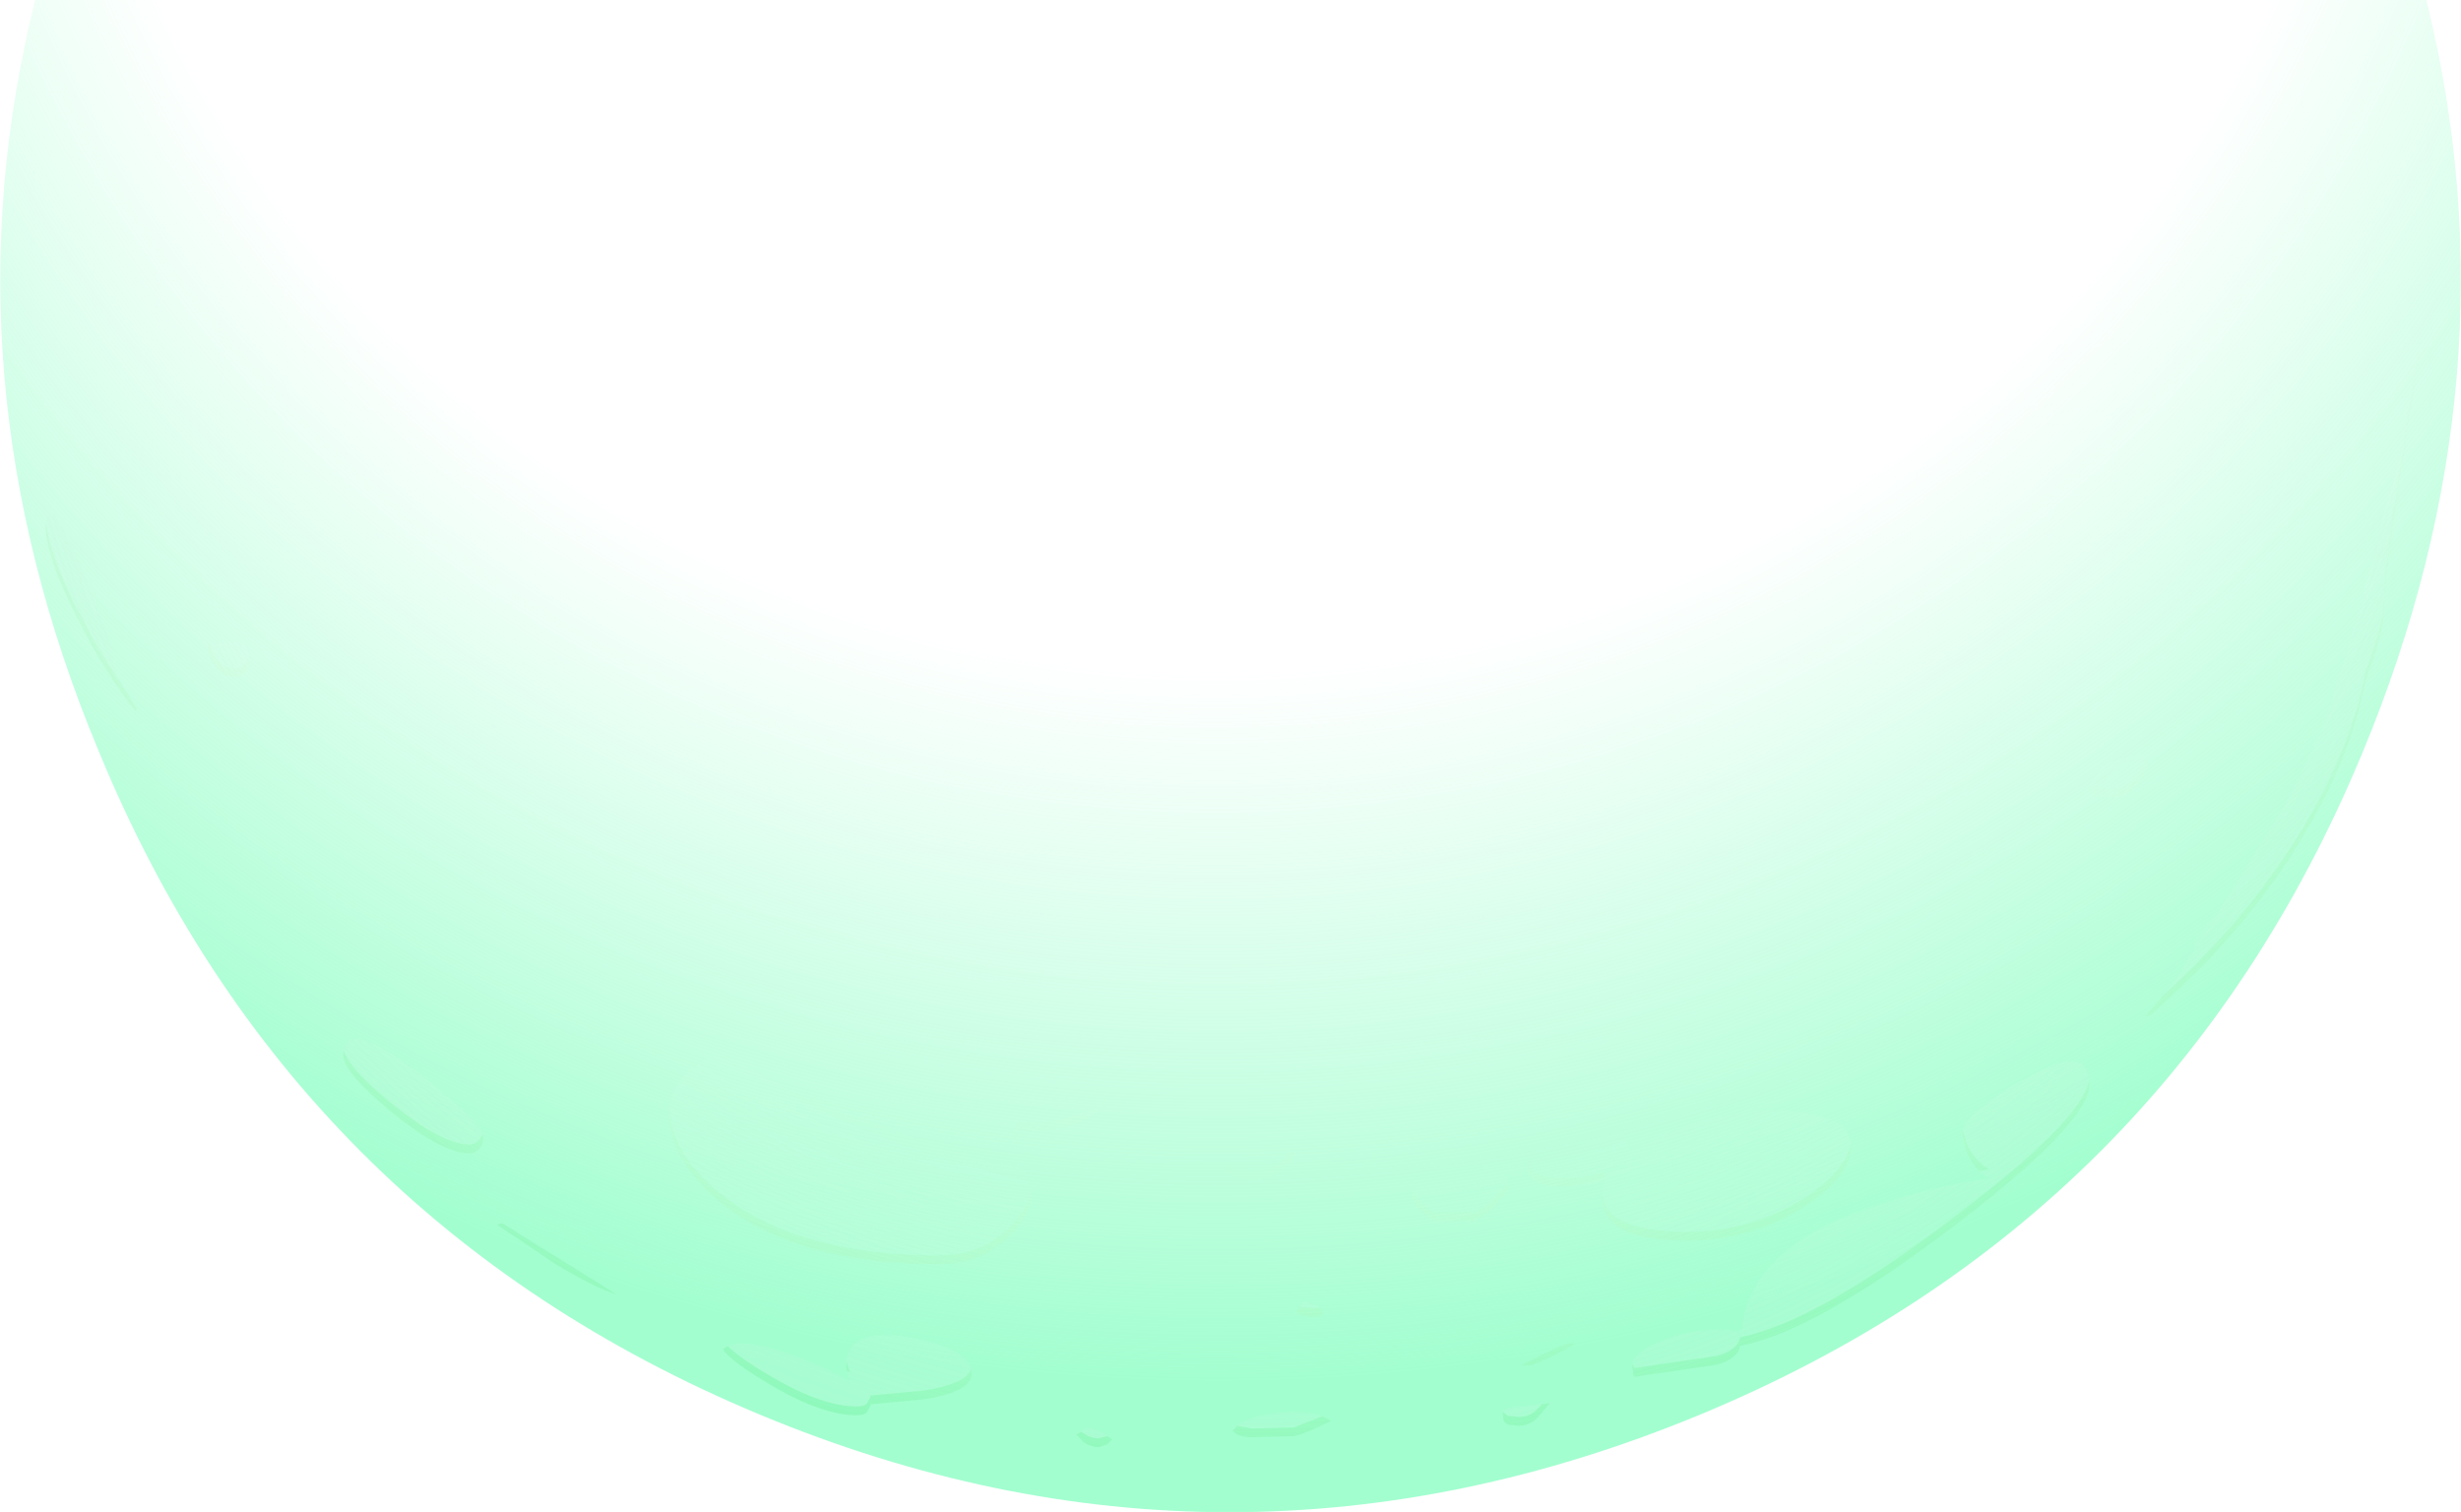 <?xml version="1.0" encoding="UTF-8" standalone="no"?>
<svg xmlns:ffdec="https://www.free-decompiler.com/flash" xmlns:xlink="http://www.w3.org/1999/xlink" ffdec:objectType="frame" height="137.65px" width="224.05px" xmlns="http://www.w3.org/2000/svg">
  <g transform="matrix(1.0, 0.0, 0.0, 1.0, 38.25, -18.1)">
    <use ffdec:characterId="1231" height="137.65" transform="matrix(1.0, 0.0, 0.0, 1.0, -38.25, 18.1)" width="224.05" xlink:href="#shape0"/>
  </g>
  <defs>
    <g id="shape0" transform="matrix(1.0, 0.0, 0.0, 1.0, 38.25, -18.1)">
      <path d="M176.8 86.7 Q159.1 129.25 116.5 146.9 73.6 164.65 30.95 146.9 -11.75 129.1 -29.3 86.4 -43.55 52.2 -35.05 18.1 L182.65 18.1 Q191.1 52.35 176.8 86.7" fill="url(#gradient0)" fill-rule="evenodd" stroke="none"/>
      <path d="M178.8 73.4 Q178.8 75.6 177.1 80.05 175.95 86.45 171.95 93.35 166.5 102.8 157.4 110.6 L157.1 110.6 159.85 107.25 161.55 104.5 161.55 104.3 Q161.55 103.4 163.7 101.15 L163.9 100.8 169.65 91.6 173.15 84.65 Q180.0 63.05 182.45 47.15 L180.55 59.7 Q178.8 70.55 178.8 73.4 M99.55 85.3 Q100.9 84.75 102.25 84.75 106.7 84.75 108.3 86.7 109.1 87.7 109.1 89.1 109.1 90.85 107.4 92.85 104.9 95.85 100.2 95.85 96.75 95.85 95.4 94.2 L94.95 92.9 94.4 93.4 Q89.25 97.95 77.95 97.95 71.85 97.95 69.75 92.95 69.1 91.35 68.9 89.4 L68.85 87.5 Q68.85 82.4 73.4 79.0 77.5 76.0 83.4 75.6 89.35 75.2 93.4 77.75 97.6 80.35 97.95 85.1 L98.4 85.95 Q98.5 85.75 99.55 85.3 M152.1 89.55 Q152.1 88.3 153.15 87.75 154.0 87.3 156.95 86.7 L157.2 88.05 Q155.9 90.8 154.1 90.8 L152.3 90.55 152.2 90.35 152.1 89.55 M19.05 89.3 Q20.2 88.5 21.85 88.65 25.85 89.1 25.85 93.4 25.85 94.3 25.3 95.1 24.5 96.35 22.85 96.35 19.4 96.35 18.25 94.1 L17.8 91.7 Q17.8 90.15 19.05 89.3 M35.3 95.9 Q35.3 93.25 38.6 93.7 41.9 94.2 41.9 96.0 41.9 96.75 41.45 97.4 40.85 98.2 39.95 98.2 36.9 98.2 35.85 97.3 35.3 96.8 35.3 95.9 M64.5 112.7 Q64.5 115.7 63.15 117.8 60.7 121.45 54.45 121.05 L54.0 122.4 55.2 125.05 55.65 126.8 Q55.65 128.6 53.7 130.6 51.2 133.2 47.25 133.2 34.75 133.2 27.9 128.0 22.65 124.0 22.65 119.3 22.65 117.65 24.05 116.05 26.2 113.65 30.65 113.65 L38.25 114.35 42.9 115.25 Q42.0 113.05 42.0 111.3 42.0 108.0 45.5 105.65 48.8 103.4 53.25 103.15 57.95 102.9 61.0 105.1 64.5 107.65 64.5 112.7 M79.65 123.1 Q79.2 124.1 78.2 124.8 77.0 125.55 75.4 125.55 L73.95 125.2 73.15 124.55 Q73.7 122.55 76.4 122.7 L79.65 123.1 M41.0 145.95 L41.0 146.05 40.7 146.65 Q40.45 146.95 39.75 146.95 36.65 146.95 32.1 144.3 28.35 142.1 27.55 140.95 29.0 139.55 34.9 141.85 37.4 142.85 38.9 143.75 L39.15 143.8 39.0 143.5 38.8 142.45 Q38.8 138.85 44.5 139.85 50.2 140.85 50.2 143.2 50.2 144.8 45.85 145.5 L41.0 145.95 M77.7 146.8 Q81.05 146.3 82.95 147.45 80.55 148.65 79.55 148.85 L75.7 148.95 Q74.45 148.95 73.95 148.35 74.6 147.25 77.7 146.8 M79.75 137.55 L80.1 137.05 80.45 136.6 81.05 136.75 Q81.7 136.9 81.9 137.1 L82.05 137.4 Q82.5 138.0 81.35 138.0 L80.25 137.9 79.75 137.55 M4.5 123.1 Q2.0 123.1 -2.6 119.35 -7.0 115.7 -7.0 114.2 -7.0 110.6 -0.6 115.45 5.75 120.25 5.75 121.7 5.75 122.35 5.3 122.75 4.9 123.1 4.5 123.1 M7.45 129.45 L17.9 135.95 Q15.9 135.35 12.35 133.2 L7.0 129.6 7.45 129.45 M61.8 149.85 Q61.05 149.85 60.4 149.4 L59.75 148.7 60.7 148.1 Q61.45 148.0 63.0 149.15 L62.55 149.6 61.8 149.85 M151.95 116.85 Q151.95 120.5 138.6 130.5 126.85 139.3 120.15 140.65 120.0 141.8 118.05 142.35 L110.55 143.45 110.45 143.3 110.35 142.5 Q110.35 141.2 113.2 140.1 116.3 138.85 119.8 139.25 L119.9 139.45 120.35 139.05 Q120.95 132.1 131.25 128.3 136.55 126.35 142.85 125.35 141.5 124.65 140.8 123.0 L140.4 121.35 Q140.4 119.5 146.2 116.25 151.95 112.95 151.95 116.85 M127.35 102.75 L126.65 102.5 Q126.45 102.35 126.45 101.6 126.45 100.75 127.5 100.15 128.7 99.5 131.05 99.45 L131.15 99.65 129.25 101.35 127.35 102.75 M130.25 122.45 Q130.25 125.35 125.7 128.15 120.95 131.05 115.45 131.05 110.2 131.05 108.45 129.35 107.6 128.55 107.6 127.0 107.6 126.2 107.95 125.5 106.35 126.15 104.3 126.15 101.85 126.15 101.2 125.35 100.9 125.05 100.9 124.0 100.9 119.95 105.5 119.9 107.3 119.9 108.65 120.7 110.1 121.55 110.1 122.85 L110.1 123.0 111.15 122.3 Q114.3 120.45 118.95 119.65 123.5 118.85 126.7 119.5 130.25 120.25 130.25 122.45 M92.25 129.25 Q90.35 127.95 90.35 127.0 90.35 123.4 94.8 123.65 99.2 123.95 99.2 126.3 97.35 128.8 95.9 129.25 L92.25 129.25 M100.2 142.4 L102.35 141.35 Q104.45 140.3 105.1 140.4 104.1 141.2 101.15 142.4 L100.2 142.4 M99.7 146.2 L102.85 145.85 101.7 147.2 Q101.0 147.9 100.0 147.9 L99.0 147.8 98.85 147.65 98.65 147.5 98.55 146.8 Q98.55 146.3 99.7 146.2 M-33.4 64.85 Q-32.75 65.35 -30.25 71.25 -27.7 77.4 -27.7 79.2 -27.7 79.8 -25.8 82.6 L-25.9 82.85 Q-28.45 79.75 -31.1 74.6 -34.1 68.8 -34.1 65.9 -34.1 65.25 -33.75 65.0 L-33.4 64.85 M-15.9 79.3 Q-16.3 79.75 -16.8 79.75 -18.85 79.75 -19.4 76.7 L-16.85 76.45 Q-15.45 76.5 -15.45 77.75 -15.45 78.75 -15.9 79.3" fill="url(#gradient1)" fill-rule="evenodd" stroke="none"/>
      <path d="M94.4 92.6 L94.95 92.1 95.4 93.4 Q96.75 95.05 100.2 95.05 104.9 95.05 107.4 92.05 108.9 90.25 109.1 88.7 L109.1 89.1 Q109.1 90.85 107.4 92.85 104.9 95.85 100.2 95.85 96.75 95.85 95.4 94.2 L94.95 92.9 94.4 93.4 Q89.25 97.95 77.95 97.95 71.85 97.95 69.75 92.95 69.1 91.35 68.9 89.4 L68.85 87.5 68.9 88.6 Q69.1 90.55 69.75 92.15 71.85 97.15 77.95 97.15 89.25 97.15 94.4 92.6 M177.1 79.25 Q178.8 74.8 178.8 72.6 178.8 69.75 180.55 58.9 L181.85 50.7 182.45 47.15 180.55 59.7 Q178.8 70.55 178.8 73.4 178.8 75.6 177.1 80.05 175.95 86.45 171.95 93.35 166.5 102.8 157.4 110.6 L157.1 110.6 158.7 108.7 Q166.9 101.3 171.95 92.55 175.95 85.65 177.1 79.25 M157.2 88.05 Q155.9 90.8 154.1 90.8 L152.3 90.55 152.2 90.35 152.1 89.55 152.15 89.25 152.2 89.55 152.3 89.75 154.1 90.0 Q155.85 90.0 157.1 87.5 L157.2 88.05 M35.85 97.3 Q35.3 96.8 35.3 95.9 L35.35 95.5 Q35.4 96.1 35.85 96.5 36.9 97.4 39.95 97.4 40.85 97.4 41.45 96.6 L41.85 95.65 41.9 96.0 Q41.9 96.75 41.45 97.4 40.85 98.2 39.95 98.2 36.9 98.2 35.85 97.3 M17.85 91.15 L18.25 93.3 Q19.4 95.55 22.85 95.55 24.5 95.55 25.3 94.3 L25.85 92.9 25.85 93.4 Q25.85 94.3 25.3 95.1 24.5 96.35 22.85 96.35 19.4 96.35 18.25 94.1 L17.8 91.7 17.85 91.15 M64.5 112.7 Q64.5 115.7 63.15 117.8 60.7 121.45 54.45 121.05 L54.15 121.95 54.0 121.6 54.45 120.25 Q60.7 120.65 63.15 117.0 64.4 115.05 64.5 112.3 L64.5 112.7 M79.65 123.1 Q79.2 124.1 78.2 124.8 77.0 125.55 75.4 125.55 L73.95 125.2 73.15 124.55 73.4 124.0 73.95 124.4 75.4 124.75 Q77.0 124.75 78.2 124.0 L79.25 123.05 79.65 123.1 M42.0 110.95 Q42.1 112.5 42.9 114.45 L42.6 114.4 Q42.0 112.7 42.0 111.3 L42.0 110.95 M80.1 137.05 L80.25 137.1 81.35 137.2 81.95 137.15 82.05 137.4 Q82.5 138.0 81.35 138.0 L80.25 137.9 79.75 137.55 80.1 137.05 M41.0 145.25 L41.0 145.15 45.85 144.7 Q49.7 144.1 50.15 142.75 L50.2 143.2 Q50.2 144.8 45.85 145.5 L41.0 145.95 41.0 146.05 40.7 146.65 Q40.45 146.95 39.75 146.95 36.65 146.95 32.1 144.3 28.35 142.1 27.55 140.95 L28.0 140.65 Q29.1 141.75 32.1 143.5 36.65 146.15 39.75 146.15 40.45 146.15 40.7 145.85 L41.0 145.25 M55.65 126.8 Q55.65 128.6 53.7 130.6 51.2 133.2 47.25 133.2 34.75 133.2 27.9 128.0 22.65 124.0 22.65 119.3 L22.7 119.0 Q22.9 123.4 27.9 127.2 34.75 132.4 47.25 132.4 51.2 132.4 53.7 129.8 55.4 128.05 55.65 126.45 L55.65 126.8 M74.4 147.9 L75.7 148.15 79.55 148.05 82.15 147.05 82.95 147.45 Q80.55 148.65 79.55 148.85 L75.7 148.95 Q74.45 148.95 73.95 148.35 L74.4 147.9 M5.3 121.95 L5.7 121.4 5.75 121.7 Q5.75 122.35 5.3 122.75 4.9 123.1 4.5 123.1 2.0 123.1 -2.6 119.35 -7.0 115.7 -7.0 114.2 L-6.95 113.7 Q-6.6 115.25 -2.6 118.55 2.0 122.3 4.5 122.3 4.9 122.3 5.3 121.95 M12.35 133.2 L7.0 129.6 7.45 129.45 17.9 135.95 Q15.9 135.35 12.35 133.2 M39.15 143.0 L38.9 142.95 38.85 142.9 38.8 142.45 38.85 142.05 39.0 142.7 39.15 143.0 M59.75 148.7 L60.2 148.45 60.4 148.6 Q61.05 149.05 61.8 149.05 L62.55 148.85 63.0 149.15 62.55 149.6 61.8 149.85 Q61.05 149.85 60.4 149.4 L59.75 148.7 M151.95 116.85 Q151.95 120.5 138.6 130.5 126.85 139.3 120.15 140.65 120.0 141.8 118.05 142.35 L110.55 143.45 110.45 143.3 110.35 142.5 110.4 142.25 110.45 142.5 110.55 142.65 118.05 141.55 Q120.0 141.0 120.15 139.85 126.85 138.5 138.6 129.7 151.4 120.15 151.95 116.4 L151.95 116.85 M127.35 101.95 L129.25 100.55 130.45 99.5 131.05 99.45 131.15 99.65 129.25 101.35 127.35 102.75 126.65 102.5 Q126.45 102.35 126.45 101.6 L126.5 101.3 126.65 101.7 127.35 101.95 M130.25 122.45 Q130.25 125.35 125.7 128.15 120.95 131.05 115.45 131.05 110.2 131.05 108.45 129.35 107.6 128.55 107.6 127.0 L107.65 126.65 Q107.7 127.85 108.45 128.55 110.2 130.25 115.45 130.25 120.95 130.25 125.7 127.35 129.9 124.75 130.25 122.1 L130.25 122.45 M140.8 123.0 L140.4 121.35 140.45 121.05 140.8 122.2 Q141.5 123.85 142.85 124.55 L141.95 124.7 Q141.25 124.05 140.8 123.0 M100.9 124.0 L100.9 123.6 101.2 124.55 Q101.85 125.35 104.3 125.35 106.35 125.35 107.95 124.7 L107.65 125.6 104.3 126.15 Q101.85 126.15 101.2 125.35 100.9 125.05 100.9 124.0 M92.25 128.45 L95.9 128.45 Q97.3 128.0 99.1 125.65 L99.2 126.3 Q97.35 128.8 95.9 129.25 L92.25 129.25 Q90.35 127.95 90.35 127.0 L90.4 126.45 Q90.6 127.3 92.25 128.45 M100.2 142.4 L102.35 141.35 Q104.45 140.3 105.1 140.4 104.1 141.2 101.15 142.4 L100.2 142.4 M98.65 147.5 L98.55 146.8 98.6 146.65 98.65 146.7 98.85 146.85 99.0 147.0 100.0 147.1 Q101.0 147.1 101.7 146.4 L102.1 145.95 102.85 145.85 101.7 147.2 Q101.0 147.9 100.0 147.9 L99.0 147.8 98.85 147.65 98.65 147.5 M-34.05 65.6 Q-33.85 68.5 -31.1 73.8 -29.2 77.5 -27.3 80.2 L-25.8 82.6 -25.9 82.85 Q-28.45 79.75 -31.1 74.6 -34.1 68.8 -34.1 65.9 L-34.05 65.6 M-15.45 77.75 Q-15.45 78.75 -15.9 79.3 -16.3 79.75 -16.8 79.75 -18.85 79.75 -19.4 76.7 L-19.2 76.7 Q-18.55 78.95 -16.8 78.95 -16.3 78.95 -15.9 78.5 -15.55 78.1 -15.45 77.45 L-15.45 77.75" fill="url(#gradient2)" fill-rule="evenodd" stroke="none"/>
    </g>
    <radialGradient cx="0" cy="0" fx="3.2" fy="0" gradientTransform="matrix(-0.192, -0.08, 0.08, -0.192, 72.65, -26.45)" gradientUnits="userSpaceOnUse" id="gradient0" r="819.2" spreadMethod="pad">
      <stop offset="0.62" stop-color="#92fec7" stop-opacity="0.0"/>
      <stop offset="1.0" stop-color="#92fec7" stop-opacity="0.851"/>
    </radialGradient>
    <radialGradient cx="0" cy="0" gradientTransform="matrix(-0.22, -0.091, 0.091, -0.22, 76.25, 33.1)" gradientUnits="userSpaceOnUse" id="gradient1" r="819.2" spreadMethod="pad">
      <stop offset="0.478" stop-color="#ffffff" stop-opacity="0.0"/>
      <stop offset="1.0" stop-color="#05d86d" stop-opacity="0.851"/>
    </radialGradient>
    <radialGradient cx="0" cy="0" fx="3.2" fy="0" gradientTransform="matrix(-0.192, -0.08, 0.08, -0.192, 75.8, 12.65)" gradientUnits="userSpaceOnUse" id="gradient2" r="819.2" spreadMethod="pad">
      <stop offset="0.62" stop-color="#e4ffcc" stop-opacity="0.0"/>
      <stop offset="1.0" stop-color="#02ec77" stop-opacity="0.851"/>
    </radialGradient>
  </defs>
</svg>
